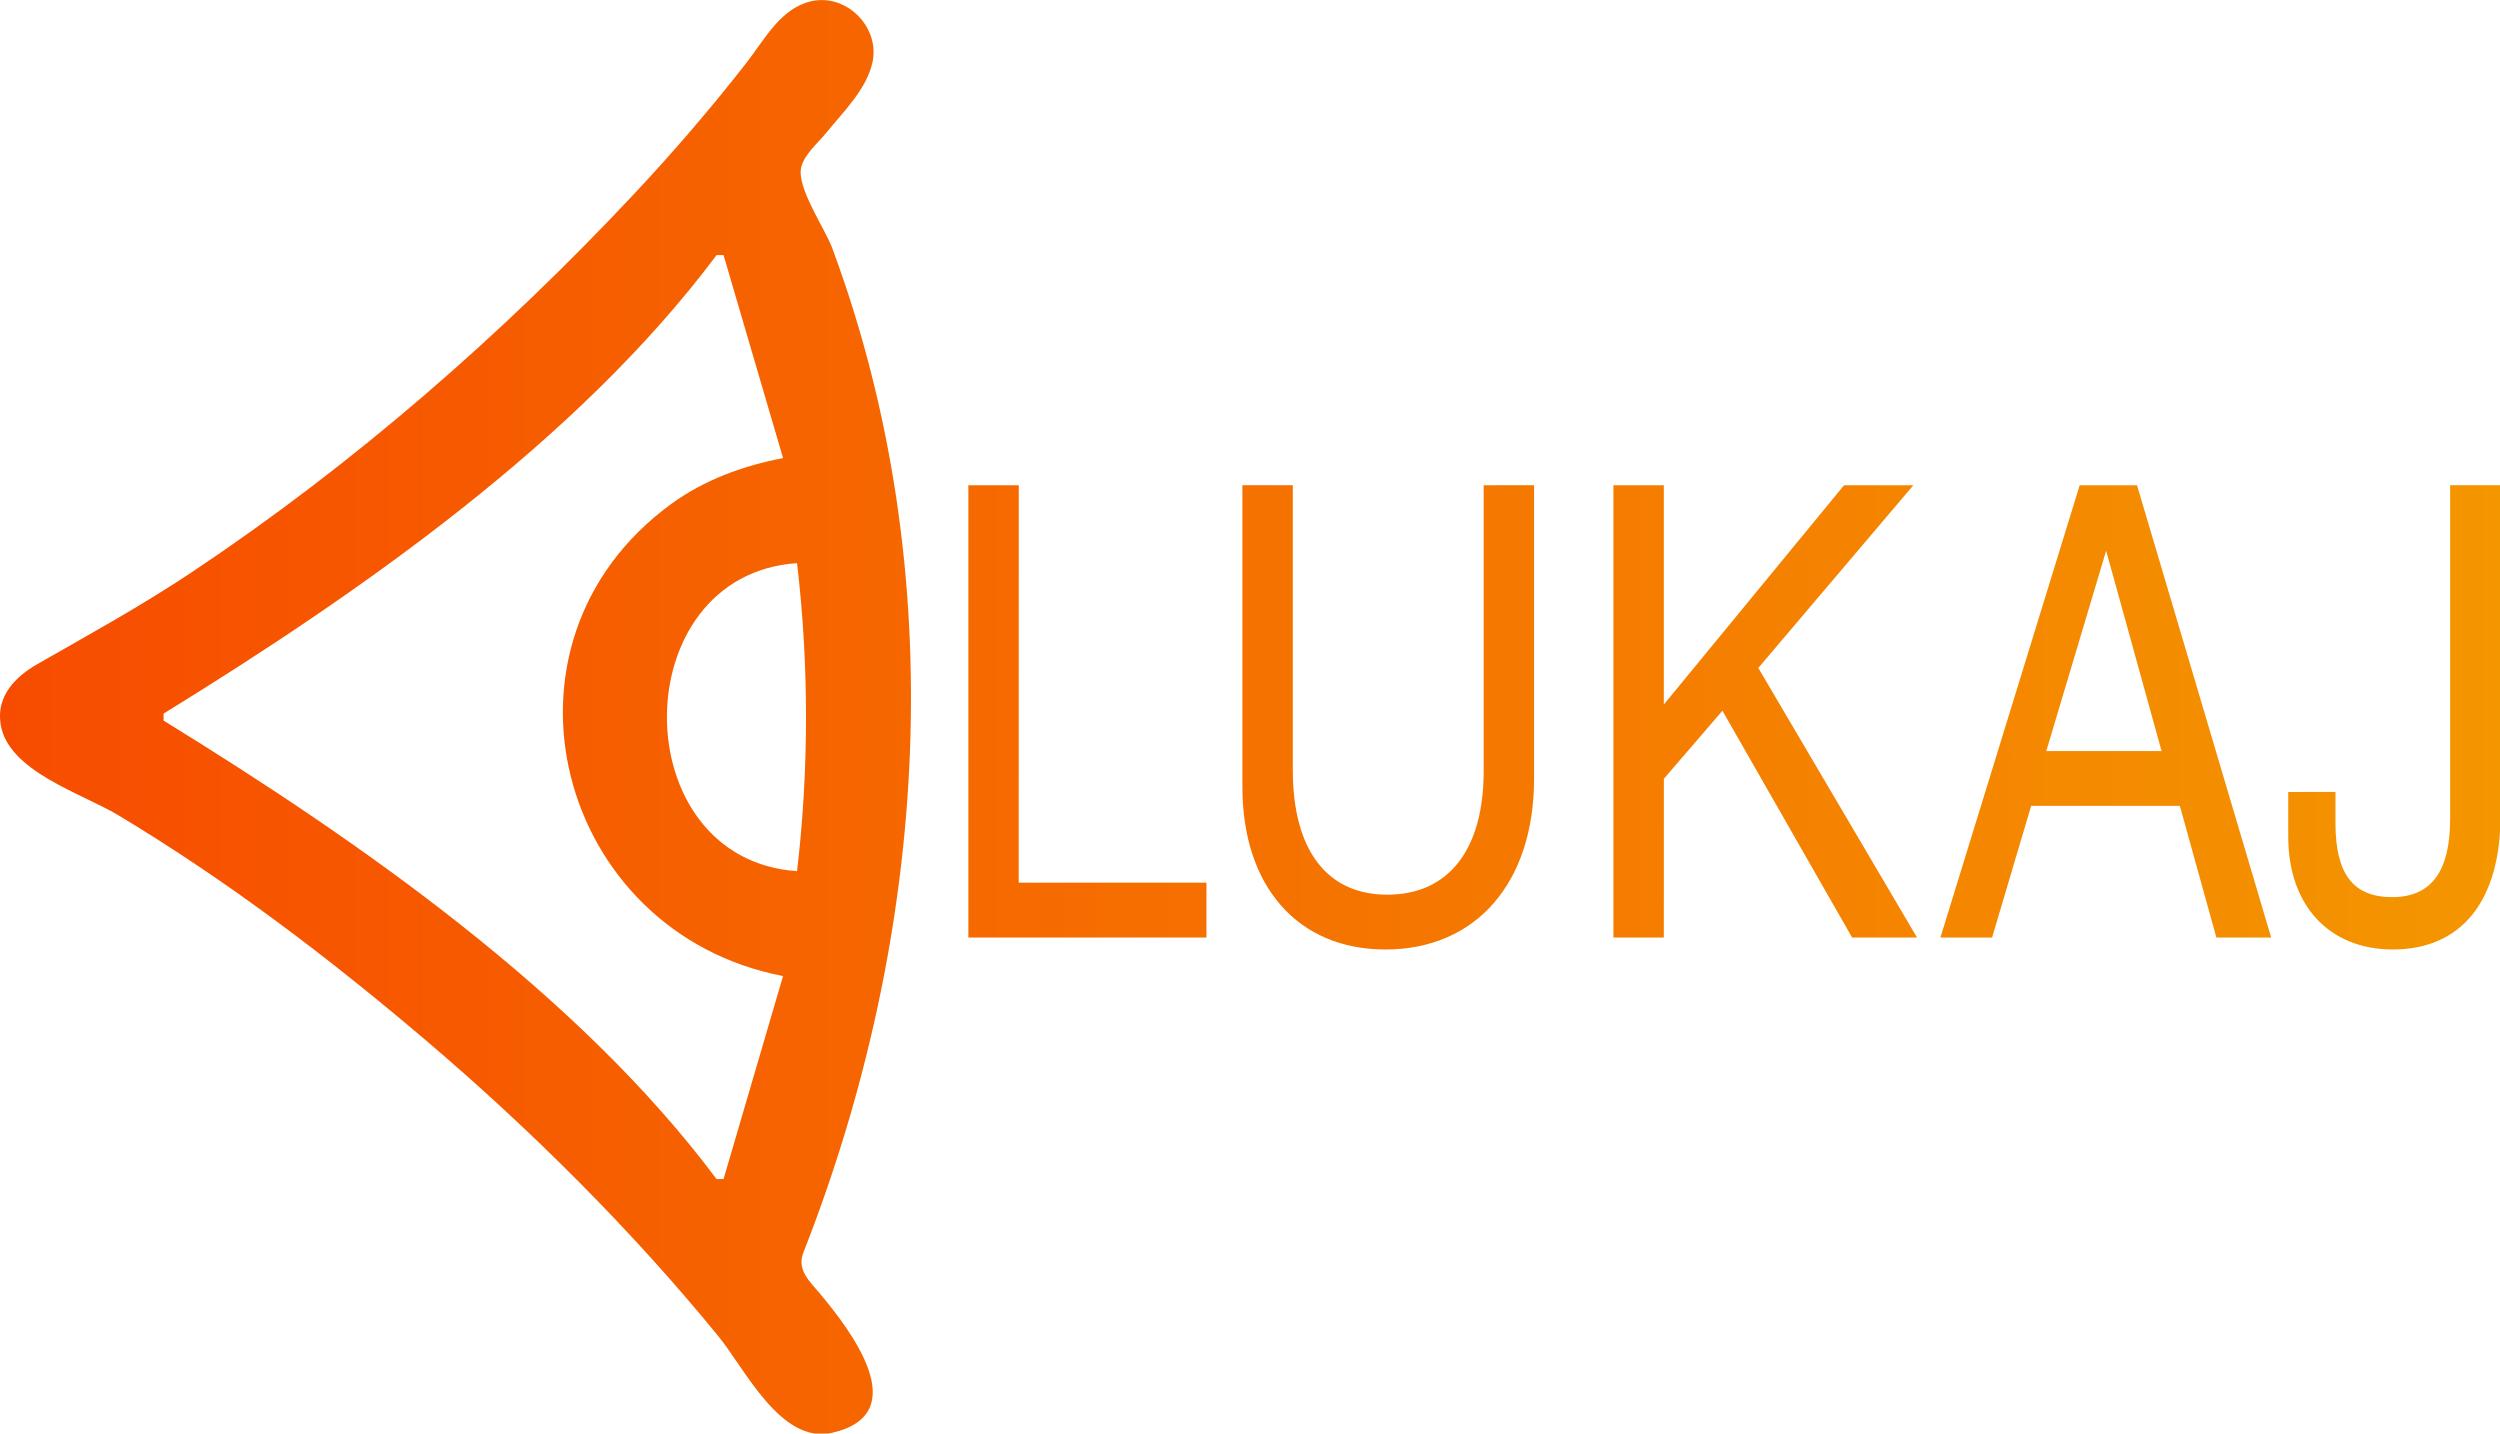 <?xml version="1.0" encoding="UTF-8"?>
<svg width="201.6mm" height="115.6mm" version="1.1" viewBox="0 0 201.6 115.6" xmlns="http://www.w3.org/2000/svg" xmlns:xlink="http://www.w3.org/1999/xlink">
  <defs>
    <linearGradient id="a" x1="8.367" x2="210" y1="131.9" y2="131.9" gradientUnits="userSpaceOnUse">
      <stop stop-color="#f74c00" offset="0"/>
      <stop stop-color="#f49600" offset="1"/>
    </linearGradient>
  </defs>
  <g transform="translate(-8.367 -74.07)">
    <g fill="url(#a)">
      <path d="m74.83 74.08c-0.347-0.018-0.703 0.011-1.06 0.092-2.455 0.561-3.764 3.108-5.196 4.945-2.805 3.598-5.818 7.11-8.932 10.44-10.71 11.45-22.77 21.97-35.83 30.67-4.031 2.687-8.221 4.991-12.42 7.39-1.798 1.028-3.324 2.588-2.978 4.84 0.586 3.813 6.54 5.579 9.469 7.338 8.827 5.299 17 11.51 24.84 18.18 8.449 7.191 16.57 15.27 23.59 23.87 2.124 2.604 5.024 8.711 9.153 7.767 6.74-1.54 1.372-8.392-0.915-11.15-0.856-1.034-1.96-1.96-1.399-3.386 10.07-25.63 12.06-54.79 2.326-81-0.588-1.582-2.87-4.868-2.509-6.491 0.235-1.054 1.386-2.012 2.043-2.823 1.358-1.676 3.22-3.47 3.706-5.644 0.557-2.495-1.456-4.911-3.885-5.038zm-8.681 20.56h0.565l4.798 16.37c-3.225 0.619-6.358 1.758-9.031 3.709-15.37 11.22-9.227 34.55 9.031 38.06l-4.798 16.37h-0.565c-11.22-15.01-28.81-27.25-44.59-36.97v-0.565c15.78-9.722 33.37-21.96 44.59-36.97zm6.491 24.84c0.965 8.123 0.965 16.71 0 24.84-13.99-0.949-13.99-23.89 0-24.84z"/>
      <path d="m90.52 113.2h-4.064v36.47h19.2v-4.42h-15.14zm37.49 0v23.06c0 6.35-2.845 9.957-7.772 9.957-4.877 0-7.62-3.607-7.62-10.06v-22.96h-4.064v24.33c0 8.026 4.47 13.11 11.53 13.11 7.315 0 11.99-5.385 11.99-13.77v-23.67zm14.53 23.67 4.724-5.486 10.46 18.29h5.232l-12.8-21.74 12.5-14.73h-5.588l-14.53 17.68v-17.68h-4.064v36.47h4.064zm41.61 2.184 2.946 10.62h4.42l-10.82-36.47h-4.623l-11.23 36.47h4.166l3.15-10.62zm-10.77-4.42 4.826-16.15 4.47 16.15zm19.51 3.302v3.607c0 5.537 3.302 9.093 8.433 9.093 5.537 0 8.687-3.912 8.687-10.82v-26.62h-4.064v26.92c0 4.216-1.524 6.299-4.674 6.299s-4.572-1.88-4.572-5.944v-2.54z"/>
    </g>
  </g>
</svg>
